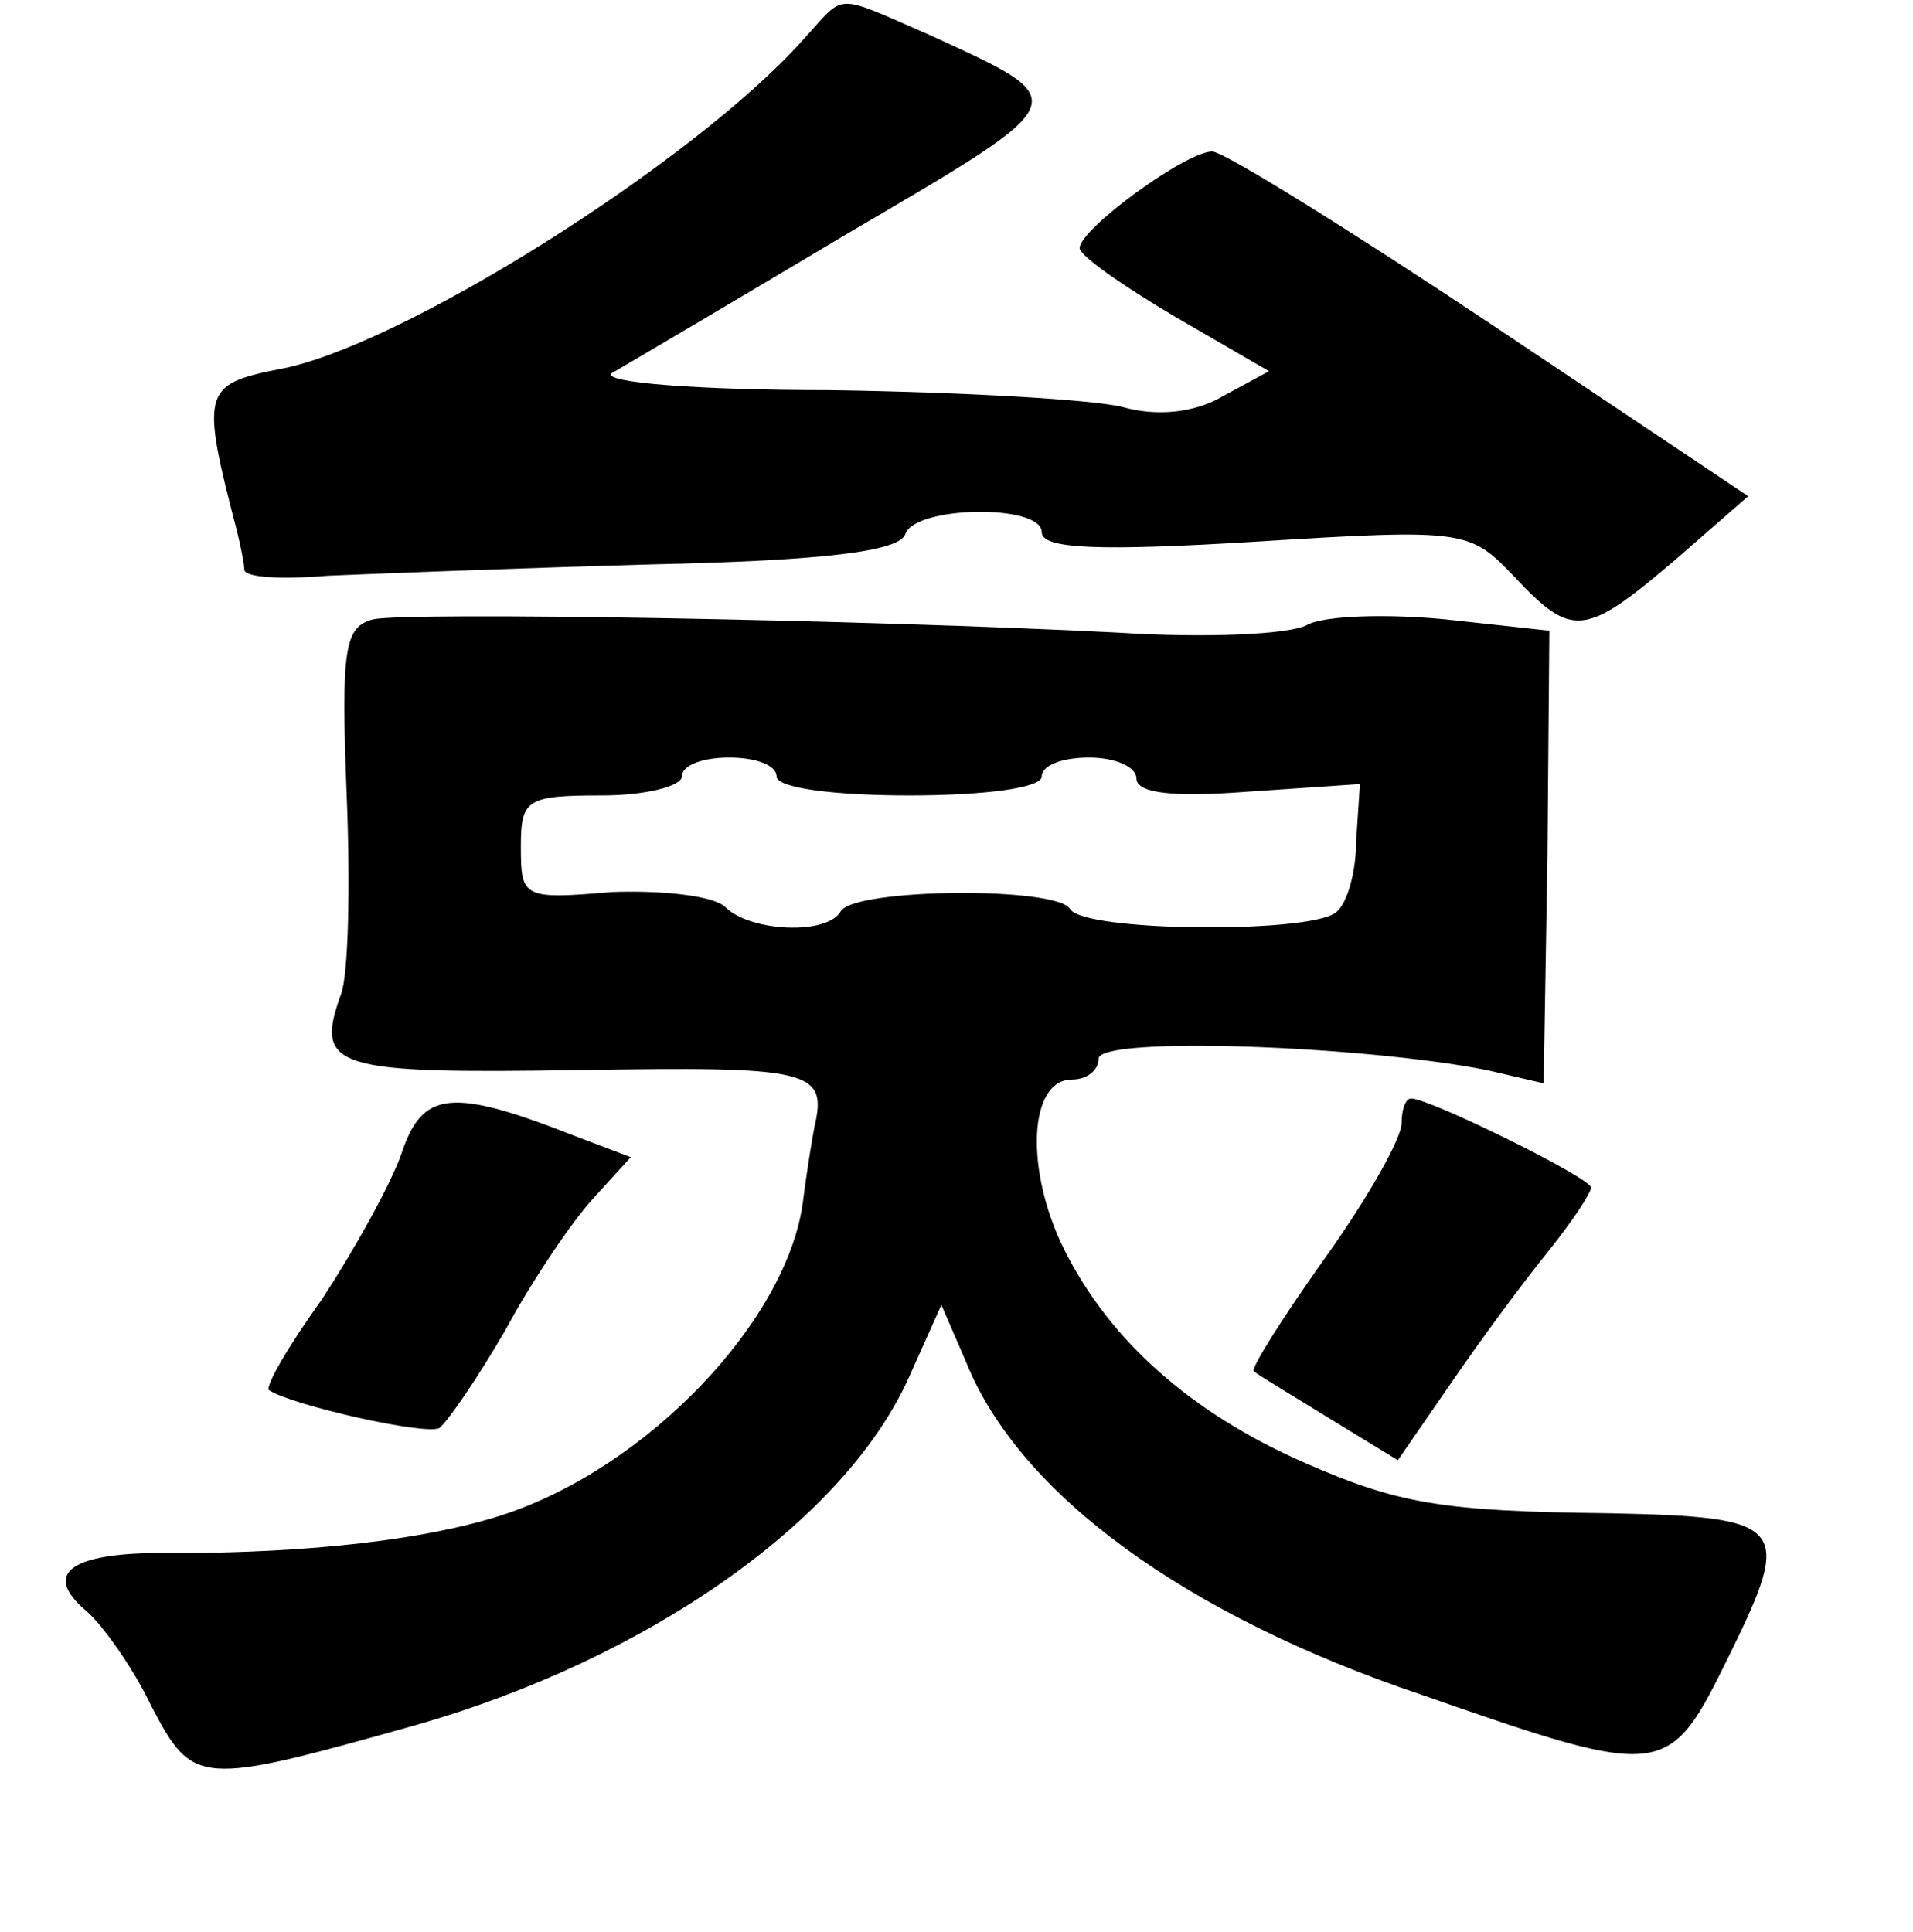 <?xml version="1.0" standalone="no"?>
<!DOCTYPE svg PUBLIC "-//W3C//DTD SVG 20010904//EN"
 "http://www.w3.org/TR/2001/REC-SVG-20010904/DTD/svg10.dtd">
<svg version="1.0" xmlns="http://www.w3.org/2000/svg"
 width="101pt" height="102pt" viewBox="0 0 101 102"
 preserveAspectRatio="xMidYMid meet">
<g transform="translate(0,102) scale(0.1,-0.1)"
fill="#000000" stroke="none">
<path d="M424 999 c-58 -65 -214 -163 -277 -174 -40 -8 -41 -12 -22 -85 2 -8
4 -18 4 -21 1 -4 20 -5 44 -3 23 1 100 4 171 6 92 2 131 7 134 16 5 15 72 16
72 1 0 -9 31 -10 113 -5 112 7 113 6 137 -19 30 -32 37 -31 84 9 l39 34 -136
91 c-75 50 -141 91 -147 91 -14 0 -70 -41 -70 -51 0 -4 23 -20 50 -36 l50 -29
-24 -13 c-15 -9 -35 -11 -53 -6 -15 4 -85 8 -155 9 -69 0 -121 4 -115 9 7 4
63 37 125 74 121 71 120 69 44 104 -53 23 -45 23 -68 -2z"/>
<path d="M197 693 c-15 -4 -17 -15 -14 -92 2 -48 1 -96 -3 -106 -14 -39 -4
-42 126 -40 122 2 131 0 124 -30 -1 -5 -4 -23 -6 -39 -8 -63 -82 -141 -159
-166 -40 -13 -102 -20 -172 -20 -55 1 -72 -10 -47 -31 8 -7 24 -29 34 -50 22
-42 25 -42 139 -10 123 35 227 108 261 184 l17 38 13 -30 c28 -70 116 -134
241 -176 129 -45 130 -44 162 21 34 69 30 73 -63 75 -89 1 -112 5 -162 27 -59
26 -102 64 -126 112 -21 42 -19 90 4 90 8 0 14 5 14 11 0 12 139 7 205 -6 l30
-7 2 120 1 119 -55 6 c-31 3 -64 2 -73 -3 -9 -5 -54 -7 -100 -4 -137 7 -374
11 -393 7z m213 -83 c0 -6 30 -10 70 -10 40 0 70 4 70 10 0 6 11 10 25 10 14
0 25 -5 25 -11 0 -8 20 -10 59 -7 l59 4 -2 -30 c0 -17 -5 -34 -11 -38 -15 -11
-133 -10 -140 2 -7 12 -113 11 -121 -1 -7 -13 -48 -11 -61 2 -6 6 -33 9 -60 8
-47 -4 -48 -3 -48 24 0 25 3 27 43 27 23 0 42 5 42 10 0 6 11 10 25 10 14 0
25 -4 25 -10z"/>
<path d="M212 411 c-6 -17 -25 -51 -42 -77 -18 -25 -30 -46 -28 -48 12 -8 83
-24 90 -20 4 3 20 26 35 52 14 26 35 57 46 69 l20 22 -29 11 c-66 26 -81 24
-92 -9z"/>
<path d="M740 427 c0 -8 -18 -40 -41 -72 -22 -31 -39 -58 -37 -59 2 -2 19 -12
40 -25 l36 -22 29 42 c15 22 38 53 51 69 12 15 22 30 22 33 0 5 -85 47 -95 47
-3 0 -5 -6 -5 -13z"/>
</g>
</svg>
